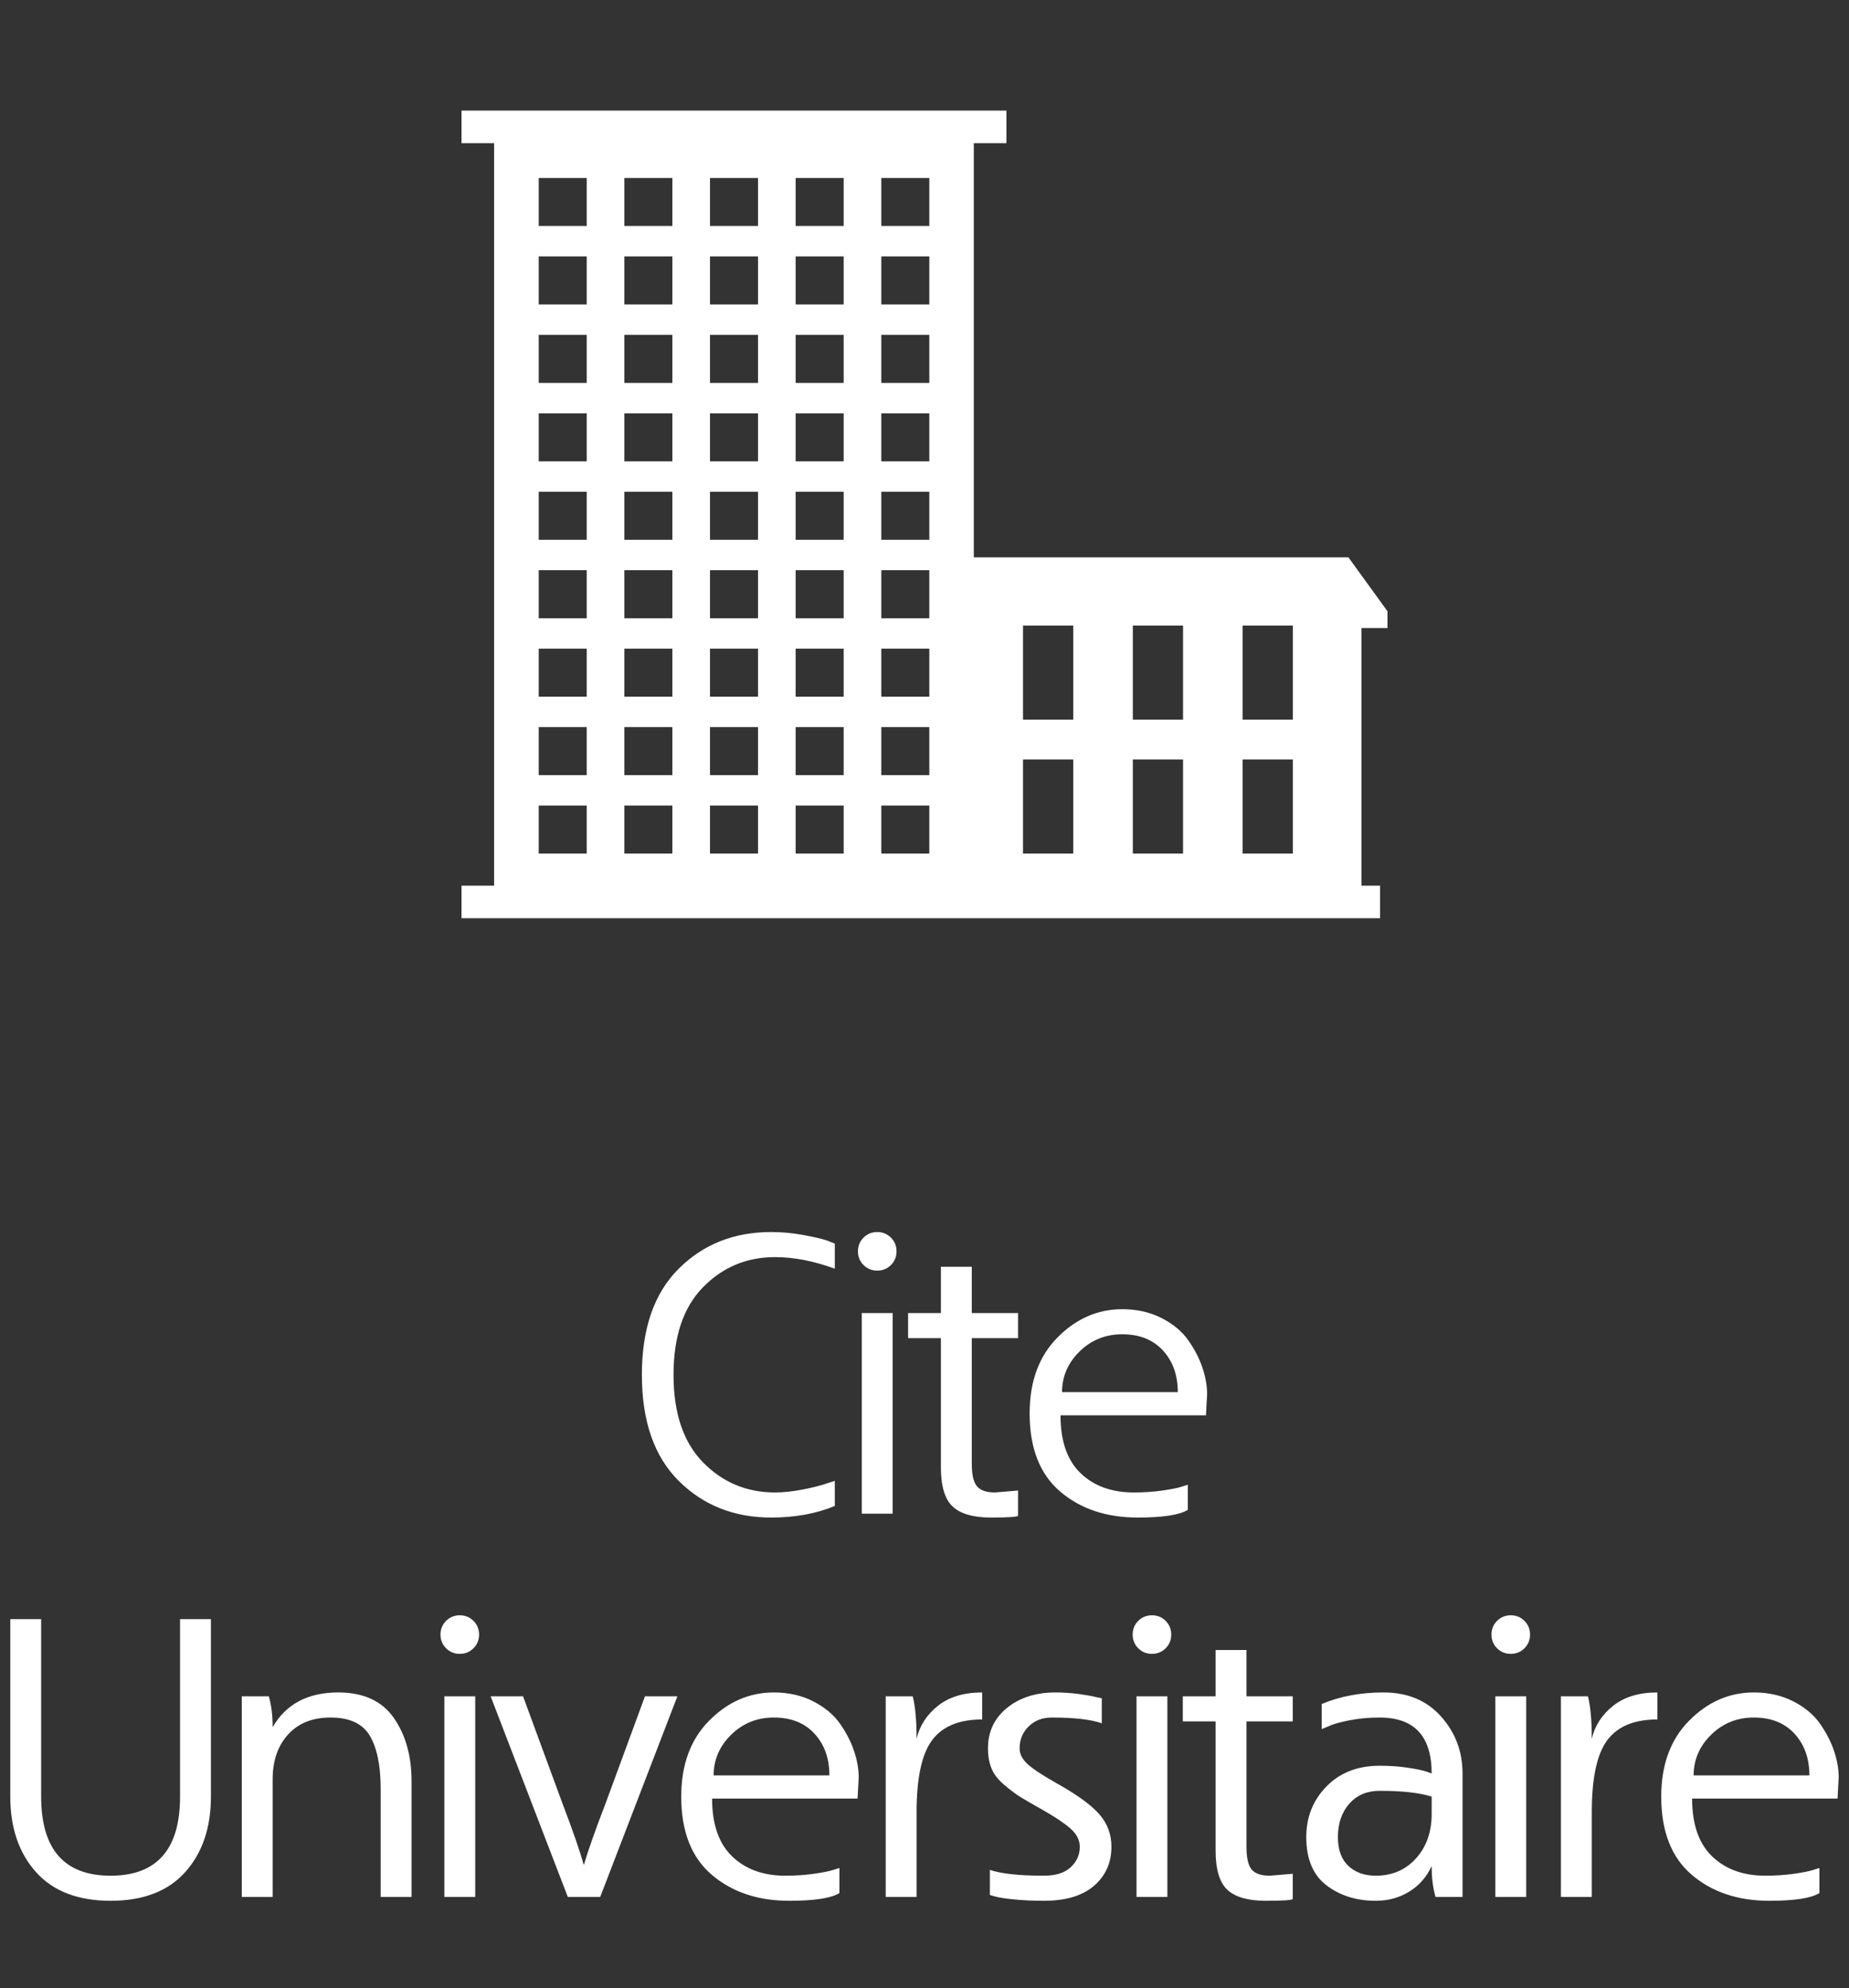 <svg id="al93k4as9h1z" version="1.1" xmlns="http://www.w3.org/2000/svg" xmlns:xlink="http://www.w3.org/1999/xlink" width="143.77" height="154.6" viewBox="0 0 143.77 154.6" style="" ><rect x="0" y="0" width="143.77" height="154.6" fill="#333333" stroke="none"/><svg y="0" x="31.885" ><svg width="80" height="80" fill="#fff" x="0" y="0" ><svg xmlns="http://www.w3.org/2000/svg" xmlns:xlink="http://www.w3.org/1999/xlink" version="1.1" x="0px" y="0px" viewBox="0 0 100 100" enable-background="new 0 0 100 100" xml:space="preserve"><path d="M95,61.045v-1.631l-3.797-5.242h-36.41V13.917h3.168V10.75h-3.168H8.168H5v3.167h3.168v72.166H5v3.167h3.168h43.605h3.02  h3.168h36.316v-3.167h-1.809V61.045H95L95,61.045z M17.171,82.966h-4.667v-4.667h4.667L17.171,82.966L17.171,82.966z M17.171,75.341  h-4.667v-4.667h4.667L17.171,75.341L17.171,75.341z M17.171,67.717h-4.667v-4.668h4.667L17.171,67.717L17.171,67.717z M17.171,60.09  h-4.667v-4.665h4.667L17.171,60.09L17.171,60.09z M17.171,52.466h-4.667v-4.667h4.667L17.171,52.466L17.171,52.466z M17.171,44.841  h-4.667v-4.668h4.667L17.171,44.841L17.171,44.841z M17.171,37.215h-4.667v-4.669h4.667L17.171,37.215L17.171,37.215z   M17.171,29.592h-4.667v-4.67h4.667L17.171,29.592L17.171,29.592z M17.171,21.965h-4.667v-4.667h4.667L17.171,21.965L17.171,21.965z   M25.496,82.966h-4.668v-4.667h4.668V82.966z M25.496,75.341h-4.668v-4.667h4.668V75.341z M25.496,67.717h-4.668v-4.668h4.668  V67.717z M25.496,60.09h-4.668v-4.665h4.668V60.09z M25.496,52.466h-4.668v-4.667h4.668V52.466z M25.496,44.841h-4.668v-4.668h4.668  V44.841z M25.496,37.215h-4.668v-4.669h4.668V37.215z M25.496,29.592h-4.668v-4.67h4.668V29.592z M25.496,21.965h-4.668v-4.667  h4.668V21.965z M33.819,82.966h-4.667v-4.667h4.667V82.966z M33.819,75.341h-4.667v-4.667h4.667V75.341z M33.819,67.717h-4.667  v-4.668h4.667V67.717z M33.819,60.09h-4.667v-4.665h4.667V60.09z M33.819,52.466h-4.667v-4.667h4.667V52.466z M33.819,44.841h-4.667  v-4.668h4.667V44.841z M33.819,37.215h-4.667v-4.669h4.667V37.215z M33.819,29.592h-4.667v-4.67h4.667V29.592z M33.819,21.965  h-4.667v-4.667h4.667V21.965z M42.144,82.966h-4.669v-4.667h4.669V82.966z M42.144,75.341h-4.669v-4.667h4.669V75.341z   M42.144,67.717h-4.669v-4.668h4.669V67.717z M42.144,60.09h-4.669v-4.665h4.669V60.09z M42.144,52.466h-4.669v-4.667h4.669V52.466z   M42.144,44.841h-4.669v-4.668h4.669V44.841z M42.144,37.215h-4.669v-4.669h4.669V37.215z M42.144,29.592h-4.669v-4.67h4.669V29.592  z M42.144,21.965h-4.669v-4.667h4.669V21.965z M50.469,82.966h-4.668v-4.667h4.668V82.966z M50.469,75.341h-4.668v-4.667h4.668  V75.341z M50.469,67.717h-4.668v-4.668h4.668V67.717z M50.469,60.09h-4.668v-4.665h4.668V60.09z M50.469,52.466h-4.668v-4.667h4.668  V52.466z M50.469,44.841h-4.668v-4.668h4.668V44.841z M50.469,37.215h-4.668v-4.669h4.668V37.215z M50.469,29.592h-4.668v-4.67  h4.668V29.592z M50.469,21.965h-4.668v-4.667h4.668V21.965z M64.46,82.966h-4.884V73.82h4.884V82.966z M64.46,69.944h-4.884V60.8  h4.884V69.944z M75.13,82.966h-4.882V73.82h4.882V82.966z M75.13,69.944h-4.882V60.8h4.882V69.944z M85.8,82.966h-4.88V73.82h4.88  V82.966z M85.8,69.944h-4.88V60.8h4.88V69.944z"></path></svg></svg></svg><svg x="0" y="95" fill="#fff" ><svg x="0" y="0" ><svg x="49.11" y="0" fill="#fff" ><path d="M5.555 5.090L5.555 5.090L5.555 5.090Q3.260 7.430 3.260 11.900L3.260 11.900L3.260 11.900Q3.260 16.370 5.555 18.710L5.555 18.710L5.555 18.710Q7.850 21.050 11.150 21.050L11.150 21.050L11.150 21.050Q12.110 21.050 13.280 20.825L13.280 20.825L13.280 20.825Q14.450 20.600 15.140 20.360L15.140 20.360L15.800 20.150L15.800 22.100L15.800 22.100Q13.640 23 10.850 23L10.850 23L10.850 23Q6.530 23 3.665 20.150L3.665 20.150L3.665 20.150Q0.800 17.300 0.800 11.900L0.800 11.900L0.800 11.900Q0.800 6.500 3.665 3.650L3.665 3.650L3.665 3.650Q6.530 0.800 10.850 0.800L10.850 0.800L10.850 0.800Q12.080 0.800 13.325 1.025L13.325 1.025L13.325 1.025Q14.570 1.250 15.200 1.460L15.200 1.460L15.800 1.700L15.800 3.650L15.800 3.650Q13.340 2.750 11.150 2.750L11.150 2.750L11.150 2.750Q7.850 2.750 5.555 5.090ZM20.300 7.100L20.300 22.700L17.900 22.700L17.900 7.100L20.300 7.100M20.165 1.235L20.165 1.235L20.165 1.235Q20.600 1.670 20.600 2.300L20.600 2.300L20.600 2.300Q20.600 2.930 20.165 3.365L20.165 3.365L20.165 3.365Q19.730 3.800 19.100 3.800L19.100 3.800L19.100 3.800Q18.470 3.800 18.035 3.365L18.035 3.365L18.035 3.365Q17.600 2.930 17.600 2.300L17.600 2.300L17.600 2.300Q17.600 1.670 18.035 1.235L18.035 1.235L18.035 1.235Q18.470 0.800 19.100 0.800L19.100 0.800L19.100 0.800Q19.730 0.800 20.165 1.235ZM26.450 7.100L30.050 7.100L30.050 9.050L26.450 9.050L26.450 18.800L26.450 18.800Q26.450 20.090 26.855 20.570L26.855 20.570L26.855 20.570Q27.260 21.050 28.250 21.050L28.250 21.050L30.050 20.900L30.050 22.850L30.050 22.850Q30.020 23 27.950 23L27.950 23L27.950 23Q25.880 23 24.965 22.145L24.965 22.145L24.965 22.145Q24.050 21.290 24.050 19.100L24.050 19.100L24.050 9.050L21.500 9.050L21.500 7.100L24.050 7.100L24.050 3.500L26.450 3.500L26.450 7.100ZM44.660 15.050L33.350 15.050L33.350 15.050Q33.350 18.050 34.910 19.550L34.910 19.550L34.910 19.550Q36.470 21.050 39.050 21.050L39.050 21.050L39.050 21.050Q40.220 21.050 41.270 20.900L41.270 20.900L41.270 20.900Q42.320 20.750 42.770 20.600L42.770 20.600L43.250 20.450L43.250 22.400L43.250 22.400Q42.290 23 39.350 23L39.350 23L39.350 23Q35.690 23 33.320 20.975L33.320 20.975L33.320 20.975Q30.950 18.950 30.950 14.900L30.950 14.900L30.950 14.900Q30.950 11.180 33.125 8.990L33.125 8.990L33.125 8.990Q35.300 6.800 38.150 6.800L38.150 6.800L38.150 6.800Q39.860 6.800 41.210 7.490L41.210 7.490L41.210 7.490Q42.560 8.180 43.295 9.230L43.295 9.230L43.295 9.230Q44.030 10.280 44.390 11.360L44.390 11.360L44.390 11.360Q44.750 12.440 44.750 13.400L44.750 13.400L44.660 15.050M38.150 8.750L38.150 8.750L38.150 8.750Q36.200 8.750 34.835 10.085L34.835 10.085L34.835 10.085Q33.470 11.420 33.470 13.250L33.470 13.250L42.470 13.250L42.470 13.250Q42.470 11.270 41.315 10.010L41.315 10.010L41.315 10.010Q40.160 8.750 38.150 8.750Z" ></path></svg><svg x="0" y="29.8" fill="#fff" ><path d="M16.400 1.100L16.400 14.900L16.400 14.900Q16.400 18.530 14.405 20.765L14.405 20.765L14.405 20.765Q12.410 23 8.600 23L8.600 23L8.600 23Q4.790 23 2.795 20.765L2.795 20.765L2.795 20.765Q0.800 18.530 0.800 14.900L0.800 14.900L0.800 1.100L3.200 1.100L3.200 14.900L3.200 14.900Q3.200 21.050 8.600 21.050L8.600 21.050L8.600 21.050Q14 21.050 14 14.900L14 14.900L14 1.100L16.400 1.100ZM21.200 9.500L21.200 9.500L21.200 9.500Q22.760 6.800 26.300 6.800L26.300 6.800L26.300 6.800Q29.240 6.800 30.620 8.780L30.620 8.780L30.620 8.780Q32 10.760 32 13.700L32 13.700L32 22.700L29.600 22.700L29.600 14.300L29.600 14.300Q29.600 11.600 28.760 10.175L28.760 10.175L28.760 10.175Q27.920 8.750 25.700 8.750L25.700 8.750L25.700 8.750Q23.600 8.750 22.400 10.070L22.400 10.070L22.400 10.070Q21.200 11.390 21.200 13.550L21.200 13.550L21.200 22.700L18.800 22.700L18.800 7.100L20.900 7.100L20.900 7.100Q21.200 8.120 21.200 9.500ZM36.950 7.100L36.950 22.700L34.550 22.700L34.550 7.100L36.950 7.100M36.815 1.235L36.815 1.235L36.815 1.235Q37.250 1.670 37.250 2.300L37.250 2.300L37.250 2.300Q37.250 2.930 36.815 3.365L36.815 3.365L36.815 3.365Q36.380 3.800 35.750 3.800L35.750 3.800L35.750 3.800Q35.120 3.800 34.685 3.365L34.685 3.365L34.685 3.365Q34.250 2.930 34.250 2.300L34.250 2.300L34.250 2.300Q34.250 1.670 34.685 1.235L34.685 1.235L34.685 1.235Q35.120 0.800 35.750 0.800L35.750 0.800L35.750 0.800Q36.380 0.800 36.815 1.235ZM45.380 20.180L45.410 20.180L45.410 20.180Q45.890 18.530 47.060 15.500L47.060 15.500L50.150 7.100L52.670 7.100L46.670 22.700L44.150 22.700L38.150 7.100L40.670 7.100L43.760 15.500L43.760 15.500Q44.930 18.560 45.380 20.180L45.380 20.180ZM66.680 15.050L55.370 15.050L55.370 15.050Q55.370 18.050 56.930 19.550L56.930 19.550L56.930 19.550Q58.490 21.050 61.070 21.050L61.070 21.050L61.070 21.050Q62.240 21.050 63.290 20.900L63.290 20.900L63.290 20.900Q64.340 20.750 64.790 20.600L64.790 20.600L65.270 20.450L65.270 22.400L65.270 22.400Q64.310 23 61.370 23L61.370 23L61.370 23Q57.710 23 55.340 20.975L55.340 20.975L55.340 20.975Q52.970 18.950 52.970 14.900L52.970 14.900L52.970 14.900Q52.970 11.180 55.145 8.990L55.145 8.990L55.145 8.990Q57.320 6.800 60.170 6.800L60.170 6.800L60.170 6.800Q61.880 6.800 63.230 7.490L63.230 7.490L63.230 7.490Q64.580 8.180 65.315 9.230L65.315 9.230L65.315 9.230Q66.050 10.280 66.410 11.360L66.410 11.360L66.410 11.360Q66.770 12.440 66.770 13.400L66.770 13.400L66.680 15.050M60.170 8.750L60.170 8.750L60.170 8.750Q58.220 8.750 56.855 10.085L56.855 10.085L56.855 10.085Q55.490 11.420 55.490 13.250L55.490 13.250L64.490 13.250L64.490 13.250Q64.490 11.270 63.335 10.010L63.335 10.010L63.335 10.010Q62.180 8.750 60.170 8.750ZM71.270 10.400L71.270 10.400L71.270 10.400Q71.630 8.870 72.935 7.835L72.935 7.835L72.935 7.835Q74.240 6.800 76.370 6.800L76.370 6.800L76.370 8.900L76.370 8.900Q73.670 8.900 72.470 10.520L72.470 10.520L72.470 10.520Q71.270 12.140 71.270 16.100L71.270 16.100L71.270 22.700L68.870 22.700L68.870 7.100L70.970 7.100L70.970 7.100Q71.270 8.270 71.270 10.400ZM81.050 15.920L81.050 15.920L81.050 15.920Q79.820 15.230 79.295 14.900L79.295 14.900L79.295 14.900Q78.770 14.570 78.065 13.970L78.065 13.970L78.065 13.970Q77.360 13.370 77.090 12.695L77.090 12.695L77.090 12.695Q76.820 12.020 76.820 11.150L76.820 11.150L76.820 11.150Q76.820 9.200 78.305 8L78.305 8L78.305 8Q79.790 6.800 82.070 6.800L82.070 6.800L82.070 6.800Q82.970 6.800 83.870 6.920L83.870 6.920L83.870 6.920Q84.770 7.040 85.220 7.160L85.220 7.160L85.670 7.250L85.670 9.200L85.670 9.200Q84.410 8.750 81.770 8.750L81.770 8.750L81.770 8.750Q80.690 8.750 79.985 9.440L79.985 9.440L79.985 9.440Q79.280 10.130 79.280 11.150L79.280 11.150L79.280 11.150Q79.280 11.810 79.910 12.380L79.910 12.380L79.910 12.380Q80.540 12.950 82.190 13.880L82.190 13.880L82.190 13.880Q84.500 15.170 85.460 16.250L85.460 16.250L85.460 16.250Q86.420 17.330 86.420 18.800L86.420 18.800L86.420 18.800Q86.420 20.660 85.070 21.830L85.070 21.830L85.070 21.830Q83.720 23 81.170 23L81.170 23L81.170 23Q79.910 23 78.860 22.895L78.860 22.895L78.860 22.895Q77.810 22.790 77.390 22.670L77.390 22.670L76.970 22.550L76.970 20.600L76.970 20.600Q78.320 21.050 81.170 21.050L81.170 21.050L81.170 21.050Q82.550 21.050 83.255 20.390L83.255 20.390L83.255 20.390Q83.960 19.730 83.960 18.800L83.960 18.800L83.960 18.800Q83.960 18.020 83.225 17.375L83.225 17.375L83.225 17.375Q82.490 16.730 81.050 15.920ZM90.770 7.100L90.770 22.700L88.370 22.700L88.370 7.100L90.770 7.100M90.635 1.235L90.635 1.235L90.635 1.235Q91.070 1.670 91.070 2.300L91.070 2.300L91.070 2.300Q91.070 2.930 90.635 3.365L90.635 3.365L90.635 3.365Q90.200 3.800 89.570 3.800L89.570 3.800L89.570 3.800Q88.940 3.800 88.505 3.365L88.505 3.365L88.505 3.365Q88.070 2.930 88.070 2.300L88.070 2.300L88.070 2.300Q88.070 1.670 88.505 1.235L88.505 1.235L88.505 1.235Q88.940 0.800 89.570 0.800L89.570 0.800L89.570 0.800Q90.200 0.800 90.635 1.235ZM96.920 7.100L100.520 7.100L100.520 9.050L96.920 9.050L96.920 18.800L96.920 18.800Q96.920 20.090 97.325 20.570L97.325 20.570L97.325 20.570Q97.730 21.050 98.720 21.050L98.720 21.050L100.520 20.900L100.520 22.850L100.520 22.850Q100.490 23 98.420 23L98.420 23L98.420 23Q96.350 23 95.435 22.145L95.435 22.145L95.435 22.145Q94.520 21.290 94.520 19.100L94.520 19.100L94.520 9.050L91.970 9.050L91.970 7.100L94.520 7.100L94.520 3.500L96.920 3.500L96.920 7.100ZM107.570 6.800L107.570 6.800L107.570 6.800Q110.390 6.800 112.055 8.675L112.055 8.675L112.055 8.675Q113.720 10.550 113.720 13.100L113.720 13.100L113.720 22.700L111.620 22.700L111.620 22.700Q111.320 21.680 111.320 20.300L111.320 20.300L111.320 20.300Q110.720 21.590 109.565 22.295L109.565 22.295L109.565 22.295Q108.410 23 106.970 23L106.970 23L106.970 23Q104.720 23 103.145 21.800L103.145 21.800L103.145 21.800Q101.570 20.600 101.570 18.050L101.570 18.050L101.570 18.050Q101.570 15.710 103.145 14.105L103.145 14.105L103.145 14.105Q104.720 12.500 107.270 12.500L107.270 12.500L107.270 12.500Q108.440 12.500 109.445 12.650L109.445 12.650L109.445 12.650Q110.450 12.800 110.900 12.950L110.900 12.950L111.320 13.100L111.320 13.100Q111.320 8.750 107.270 8.750L107.270 8.750L107.270 8.750Q106.010 8.750 104.885 8.975L104.885 8.975L104.885 8.975Q103.760 9.200 103.280 9.440L103.280 9.440L102.770 9.650L102.770 7.700L102.770 7.700Q104.900 6.800 107.570 6.800M111.320 16.250L111.320 16.250L111.320 14.900L111.320 14.900Q109.910 14.450 107.270 14.450L107.270 14.450L107.270 14.450Q105.800 14.450 104.915 15.455L104.915 15.455L104.915 15.455Q104.030 16.460 104.030 18.050L104.030 18.050L104.030 18.050Q104.030 19.520 104.840 20.285L104.840 20.285L104.840 20.285Q105.650 21.050 106.970 21.050L106.970 21.050L106.970 21.050Q108.890 21.050 110.105 19.700L110.105 19.700L110.105 19.700Q111.320 18.350 111.320 16.250ZM118.670 7.100L118.670 22.700L116.270 22.700L116.270 7.100L118.670 7.100M118.535 1.235L118.535 1.235L118.535 1.235Q118.970 1.670 118.970 2.300L118.970 2.300L118.970 2.300Q118.970 2.930 118.535 3.365L118.535 3.365L118.535 3.365Q118.100 3.800 117.470 3.800L117.470 3.800L117.470 3.800Q116.840 3.800 116.405 3.365L116.405 3.365L116.405 3.365Q115.970 2.930 115.970 2.300L115.970 2.300L115.970 2.300Q115.970 1.670 116.405 1.235L116.405 1.235L116.405 1.235Q116.840 0.800 117.470 0.800L117.470 0.800L117.470 0.800Q118.100 0.800 118.535 1.235ZM123.770 10.400L123.770 10.400L123.770 10.400Q124.130 8.870 125.435 7.835L125.435 7.835L125.435 7.835Q126.740 6.800 128.870 6.800L128.870 6.800L128.870 8.900L128.870 8.900Q126.170 8.900 124.970 10.520L124.970 10.520L124.970 10.520Q123.770 12.140 123.770 16.100L123.770 16.100L123.770 22.700L121.370 22.700L121.370 7.100L123.470 7.100L123.470 7.100Q123.770 8.270 123.770 10.400ZM142.880 15.050L131.570 15.050L131.570 15.050Q131.570 18.050 133.130 19.550L133.130 19.550L133.130 19.550Q134.690 21.050 137.270 21.050L137.270 21.050L137.270 21.050Q138.440 21.050 139.490 20.900L139.490 20.900L139.490 20.900Q140.540 20.750 140.990 20.600L140.990 20.600L141.470 20.450L141.470 22.400L141.470 22.400Q140.510 23 137.570 23L137.570 23L137.570 23Q133.910 23 131.540 20.975L131.540 20.975L131.540 20.975Q129.170 18.950 129.170 14.900L129.170 14.900L129.170 14.900Q129.170 11.180 131.345 8.990L131.345 8.990L131.345 8.990Q133.520 6.800 136.370 6.800L136.370 6.800L136.370 6.800Q138.080 6.800 139.430 7.490L139.430 7.490L139.430 7.490Q140.780 8.180 141.515 9.230L141.515 9.230L141.515 9.230Q142.250 10.280 142.610 11.360L142.610 11.360L142.610 11.360Q142.970 12.440 142.970 13.400L142.970 13.400L142.880 15.050M136.370 8.750L136.370 8.750L136.370 8.750Q134.420 8.750 133.055 10.085L133.055 10.085L133.055 10.085Q131.690 11.420 131.690 13.250L131.690 13.250L140.690 13.250L140.690 13.250Q140.690 11.270 139.535 10.010L139.535 10.010L139.535 10.010Q138.380 8.750 136.370 8.750Z" ></path></svg></svg></svg></svg>